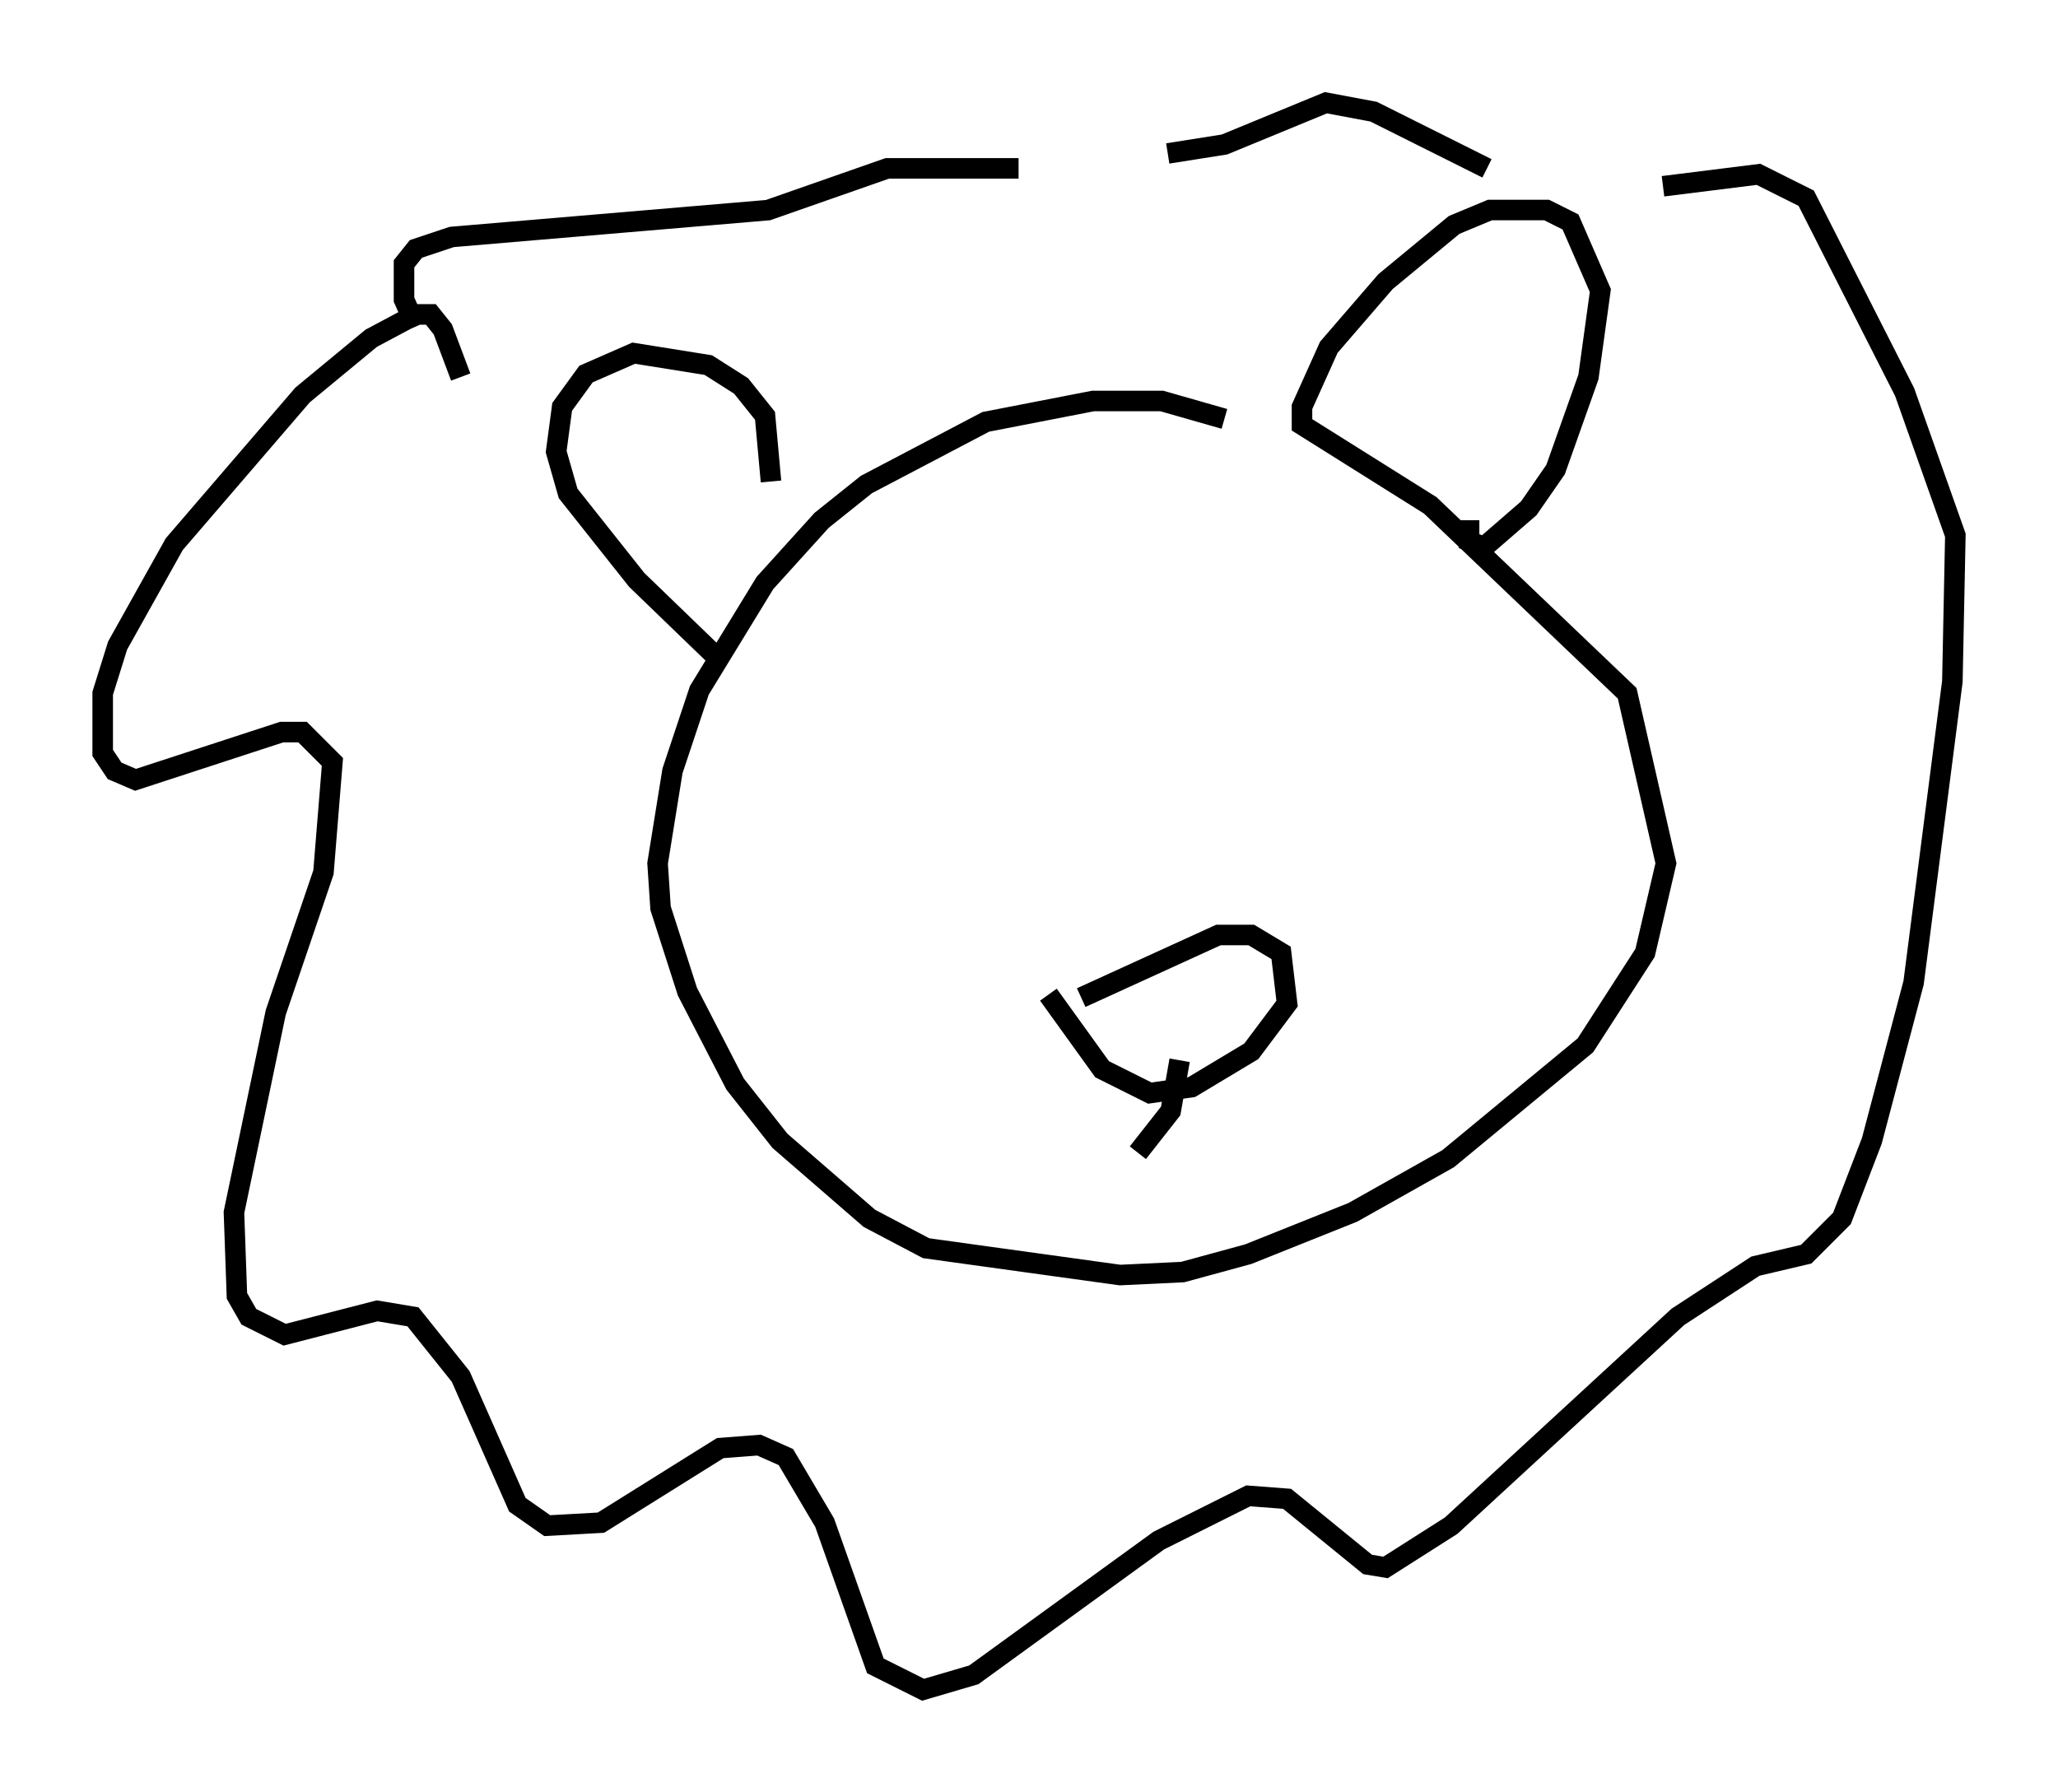 <?xml version="1.0" encoding="utf-8" ?>
<svg baseProfile="full" height="87.274" version="1.1" width="100.201" xmlns="http://www.w3.org/2000/svg" xmlns:ev="http://www.w3.org/2001/xml-events" xmlns:xlink="http://www.w3.org/1999/xlink"><defs /><rect fill="white" height="87.274" width="100.201" x="0" y="0" /><path d="M61.503, 21.849 m-1.888, -1.453 l-3.05, -0.872 -3.341, 0.0 l-5.229, 1.017 -5.81, 3.05 l-2.179, 1.743 -2.76, 3.05 l-3.196, 5.229 -1.307, 3.922 l-0.726, 4.503 0.145, 2.179 l1.307, 4.067 2.324, 4.503 l2.179, 2.76 4.358, 3.777 l2.76, 1.453 9.441, 1.307 l3.05, -0.145 3.196, -0.872 l5.084, -2.034 4.648, -2.615 l6.682, -5.52 2.905, -4.503 l1.017, -4.358 -1.888, -8.279 l-9.587, -9.151 -6.246, -3.922 l0.0, -0.872 1.307, -2.905 l2.76, -3.196 3.341, -2.76 l1.743, -0.726 2.76, 0.0 l1.162, 0.581 1.453, 3.341 l-0.581, 4.212 -1.598, 4.503 l-1.307, 1.888 -2.179, 1.888 l-0.726, -0.291 0.0, -1.017 m-33.989, -1.888 l-0.291, -3.196 -1.162, -1.453 l-1.598, -1.017 -3.631, -0.581 l-2.324, 1.017 -1.162, 1.598 l-0.291, 2.179 0.581, 2.034 l3.341, 4.212 4.212, 4.067 m-12.782, -13.944 l-0.872, -2.324 -0.581, -0.726 l-0.726, 0.0 -2.179, 1.162 l-3.341, 2.76 -6.246, 7.263 l-2.76, 4.939 -0.726, 2.324 l0.0, 2.905 0.581, 0.872 l1.017, 0.436 7.117, -2.324 l1.017, 0.0 1.453, 1.453 l-0.436, 5.374 -2.324, 6.827 l-2.034, 9.732 0.145, 4.067 l0.581, 1.017 1.743, 0.872 l4.503, -1.162 1.743, 0.291 l2.324, 2.905 2.76, 6.246 l1.453, 1.017 2.615, -0.145 l5.81, -3.631 1.888, -0.145 l1.307, 0.581 1.888, 3.196 l2.469, 6.972 2.324, 1.162 l2.469, -0.726 9.006, -6.536 l4.358, -2.179 1.888, 0.145 l3.922, 3.196 0.872, 0.145 l3.196, -2.034 11.039, -10.168 l3.777, -2.469 2.469, -0.581 l1.743, -1.743 1.453, -3.777 l2.034, -7.698 1.888, -14.67 l0.145, -7.117 -2.469, -6.972 l-4.793, -9.441 -2.324, -1.162 l-4.648, 0.581 m-8.57, -0.872 l-5.52, -2.76 -2.324, -0.436 l-4.939, 2.034 -2.76, 0.436 m-4.503, 1.162 l0.0, 0.0 m-2.76, -0.436 l-6.391, 0.0 -5.81, 2.034 l-15.397, 1.307 -1.743, 0.581 l-0.581, 0.726 0.0, 1.743 l0.581, 1.307 m30.793, 32.536 l2.615, 3.631 2.324, 1.162 l2.034, -0.291 2.905, -1.743 l1.743, -2.324 -0.291, -2.469 l-1.453, -0.872 -1.598, 0.0 l-6.682, 3.05 m4.793, 3.05 l-0.436, 2.469 -1.598, 2.034 " fill="none" stroke="black" stroke-width="1" /></svg>